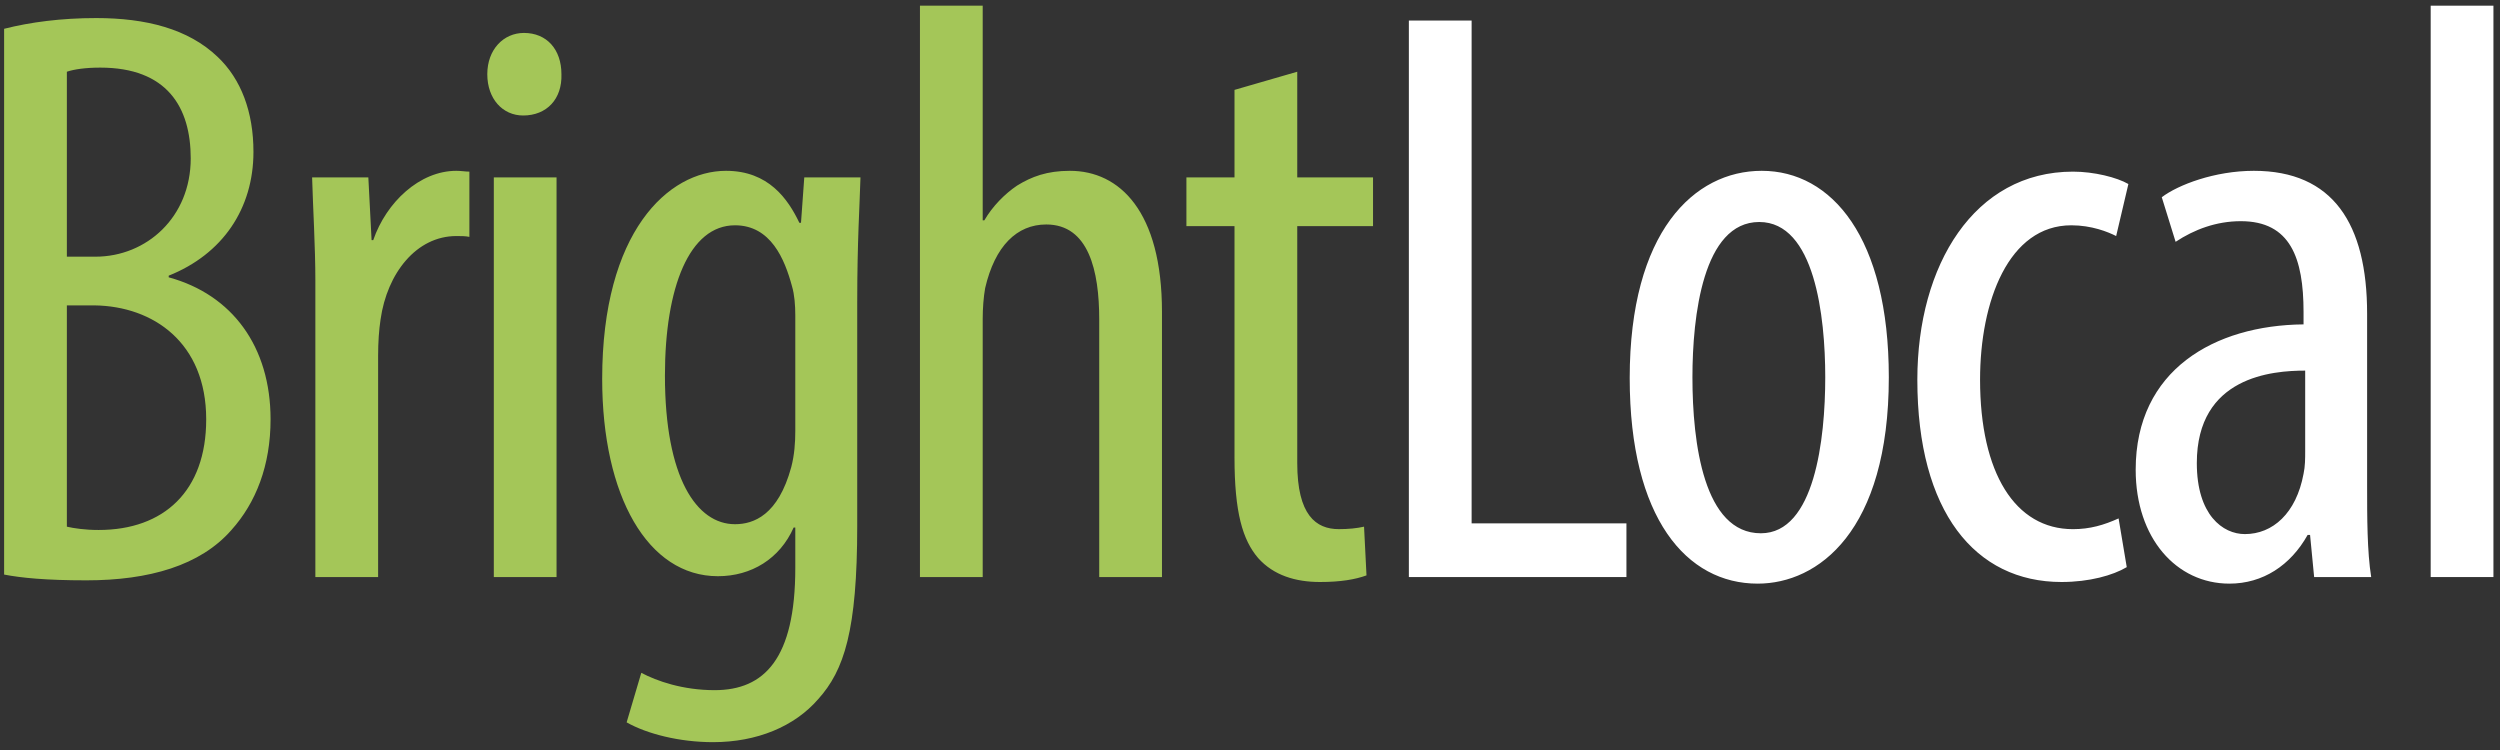 <svg xmlns="http://www.w3.org/2000/svg" width="110" height="33" viewBox="0 0 110 33">
  <rect x="0" y="0" width="110" height="33" fill="#333333" stroke="none"/>
  <g fill="none" fill-rule="evenodd">
    <path fill="#A4C658" d="M2.942 23.174C3.265 23.246 3.731 23.319 4.34 23.319 7.208 23.319 9.073 21.611 9.073 18.451 9.073 15.072 6.742 13.474 4.161 13.437L2.942 13.437 2.942 23.174 2.942 23.174zM2.942 11.294L4.197 11.294C6.455 11.294 8.392 9.55 8.392 6.971 8.392 4.718 7.352 2.975 4.412 2.975 3.766 2.975 3.265 3.047 2.942 3.156L2.942 11.294 2.942 11.294zM.181 1.267C1.328.976 2.691.795 4.233.795 6.42.795 8.284 1.267 9.575 2.502 10.614 3.483 11.152 4.936 11.152 6.68 11.152 9.187 9.79 11.185 7.423 12.129L7.423 12.202C10.22 12.965 11.905 15.254 11.905 18.451 11.905 20.485 11.26 22.12 10.184 23.319 8.822 24.881 6.563 25.535 3.802 25.535 2.01 25.535.934 25.426.181 25.281L.181 1.267.181 1.267zM13.876 12.347C13.876 10.858 13.769 9.114 13.733 7.806L16.207 7.806 16.35 10.567 16.422 10.567C16.996 8.896 18.466 7.516 20.079 7.516 20.294 7.516 20.473 7.552 20.653 7.552L20.653 10.422C20.473 10.386 20.294 10.386 20.079 10.386 18.322 10.386 17.032 12.021 16.745 14.055 16.673 14.527 16.637 15.072 16.637 15.653L16.637 25.39 13.876 25.39 13.876 12.347 13.876 12.347zM21.728 7.806L24.488 7.806 24.488 25.39 21.728 25.39 21.728 7.806 21.728 7.806zM24.703 3.265C24.739 4.355 24.058 5.082 23.018 5.082 22.122 5.082 21.441 4.355 21.441 3.265 21.441 2.175 22.158 1.449 23.054 1.449 24.058 1.449 24.703 2.175 24.703 3.265L24.703 3.265zM34.993 13.873C34.993 13.437 34.957 12.965 34.85 12.602 34.527 11.403 33.917 9.913 32.34 9.913 30.332 9.913 29.257 12.638 29.257 16.525 29.257 21.03 30.655 23.065 32.34 23.065 33.165 23.065 34.24 22.665 34.814 20.558 34.957 20.013 34.993 19.468 34.993 18.959L34.993 13.873 34.993 13.873zM37.861 7.806C37.826 9.041 37.718 10.604 37.718 13.292L37.718 23.137C37.718 27.751 37.144 29.495 35.997 30.767 34.957 31.965 33.308 32.655 31.372 32.655 29.902 32.655 28.468 32.292 27.572 31.784L28.217 29.604C28.898 29.967 30.046 30.367 31.444 30.367 33.631 30.367 34.993 28.986 34.993 24.99L34.993 23.21 34.921 23.21C34.312 24.59 33.057 25.353 31.587 25.353 28.504 25.353 26.496 21.829 26.496 16.671 26.496 10.204 29.4 7.516 31.946 7.516 33.81 7.516 34.67 8.751 35.172 9.804L35.244 9.804 35.388 7.806 37.861 7.806 37.861 7.806zM40.478.25L43.239.25 43.239 9.695 43.311 9.695C43.669 9.078 44.207 8.533 44.745 8.17 45.39 7.77 46.071 7.516 47.075 7.516 49.262 7.516 51.127 9.296 51.127 13.728L51.127 25.39 48.366 25.39 48.366 14.055C48.366 11.911 47.9 9.877 46.036 9.877 44.745 9.877 43.777 10.822 43.347 12.674 43.275 13.074 43.239 13.583 43.239 14.019L43.239 25.39 40.478 25.39 40.478.25 40.478.25zM57.079 3.156L57.079 7.806 60.413 7.806 60.413 9.95 57.079 9.95 57.079 20.376C57.079 22.665 57.903 23.282 58.907 23.282 59.337 23.282 59.696 23.246 60.018 23.173L60.126 25.317C59.624 25.499 58.979 25.608 58.082 25.608 57.007 25.608 56.039 25.317 55.358 24.554 54.676 23.755 54.318 22.556 54.318 20.122L54.318 9.95 52.202 9.95 52.202 7.806 54.318 7.806 54.318 3.955 57.079 3.156 57.079 3.156z"/>
    <polygon fill="#FFFFFF" points="61.99 .904 64.751 .904 64.751 23.028 71.563 23.028 71.563 25.39 61.99 25.39"/>
    <path fill="#FFFFFF" d="M74.467 16.598C74.467 19.504 74.969 23.464 77.479 23.464 79.845 23.464 80.311 19.323 80.311 16.598 80.311 13.91 79.845 9.768 77.407 9.768 74.933 9.768 74.467 13.91 74.467 16.598M83.108 16.598C83.108 23.392 79.989 25.68 77.336 25.68 74.216 25.68 71.707 22.81 71.707 16.634 71.707 10.204 74.539 7.516 77.515 7.516 80.598 7.516 83.108 10.458 83.108 16.598M93.577 24.954C92.967 25.317 91.928 25.608 90.708 25.608 86.908 25.608 84.363 22.52 84.363 16.707 84.363 11.657 86.872 7.552 91.21 7.552 92.143 7.552 93.146 7.806 93.649 8.097L93.111 10.386C92.752 10.204 92.035 9.913 91.139 9.913 88.378 9.913 87.123 13.256 87.123 16.707 87.123 20.812 88.665 23.283 91.21 23.283 91.963 23.283 92.573 23.101 93.218 22.81L93.577 24.954 93.577 24.954zM101.428 16.307C99.994 16.307 96.66 16.561 96.66 20.376 96.66 22.665 97.807 23.5 98.775 23.5 99.994 23.5 101.033 22.592 101.356 20.848 101.428 20.522 101.428 20.158 101.428 19.867L101.428 16.307 101.428 16.307zM101.822 25.39L101.643 23.537 101.536 23.537C100.783 24.881 99.564 25.68 98.094 25.68 95.763 25.68 93.97 23.682 93.97 20.667 93.97 16.271 97.448 14.309 101.356 14.273L101.356 13.728C101.356 11.366 100.783 9.732 98.596 9.732 97.52 9.732 96.552 10.095 95.727 10.64L95.118 8.678C95.835 8.133 97.448 7.516 99.169 7.516 102.647 7.516 104.153 9.841 104.153 13.801L104.153 21.393C104.153 22.738 104.153 24.263 104.332 25.39L101.822 25.39 101.822 25.39z"/>
    <rect width="2.761" height="25.14" x="106.95" y=".25" fill="#FFFFFF"/>
  </g>
</svg>
